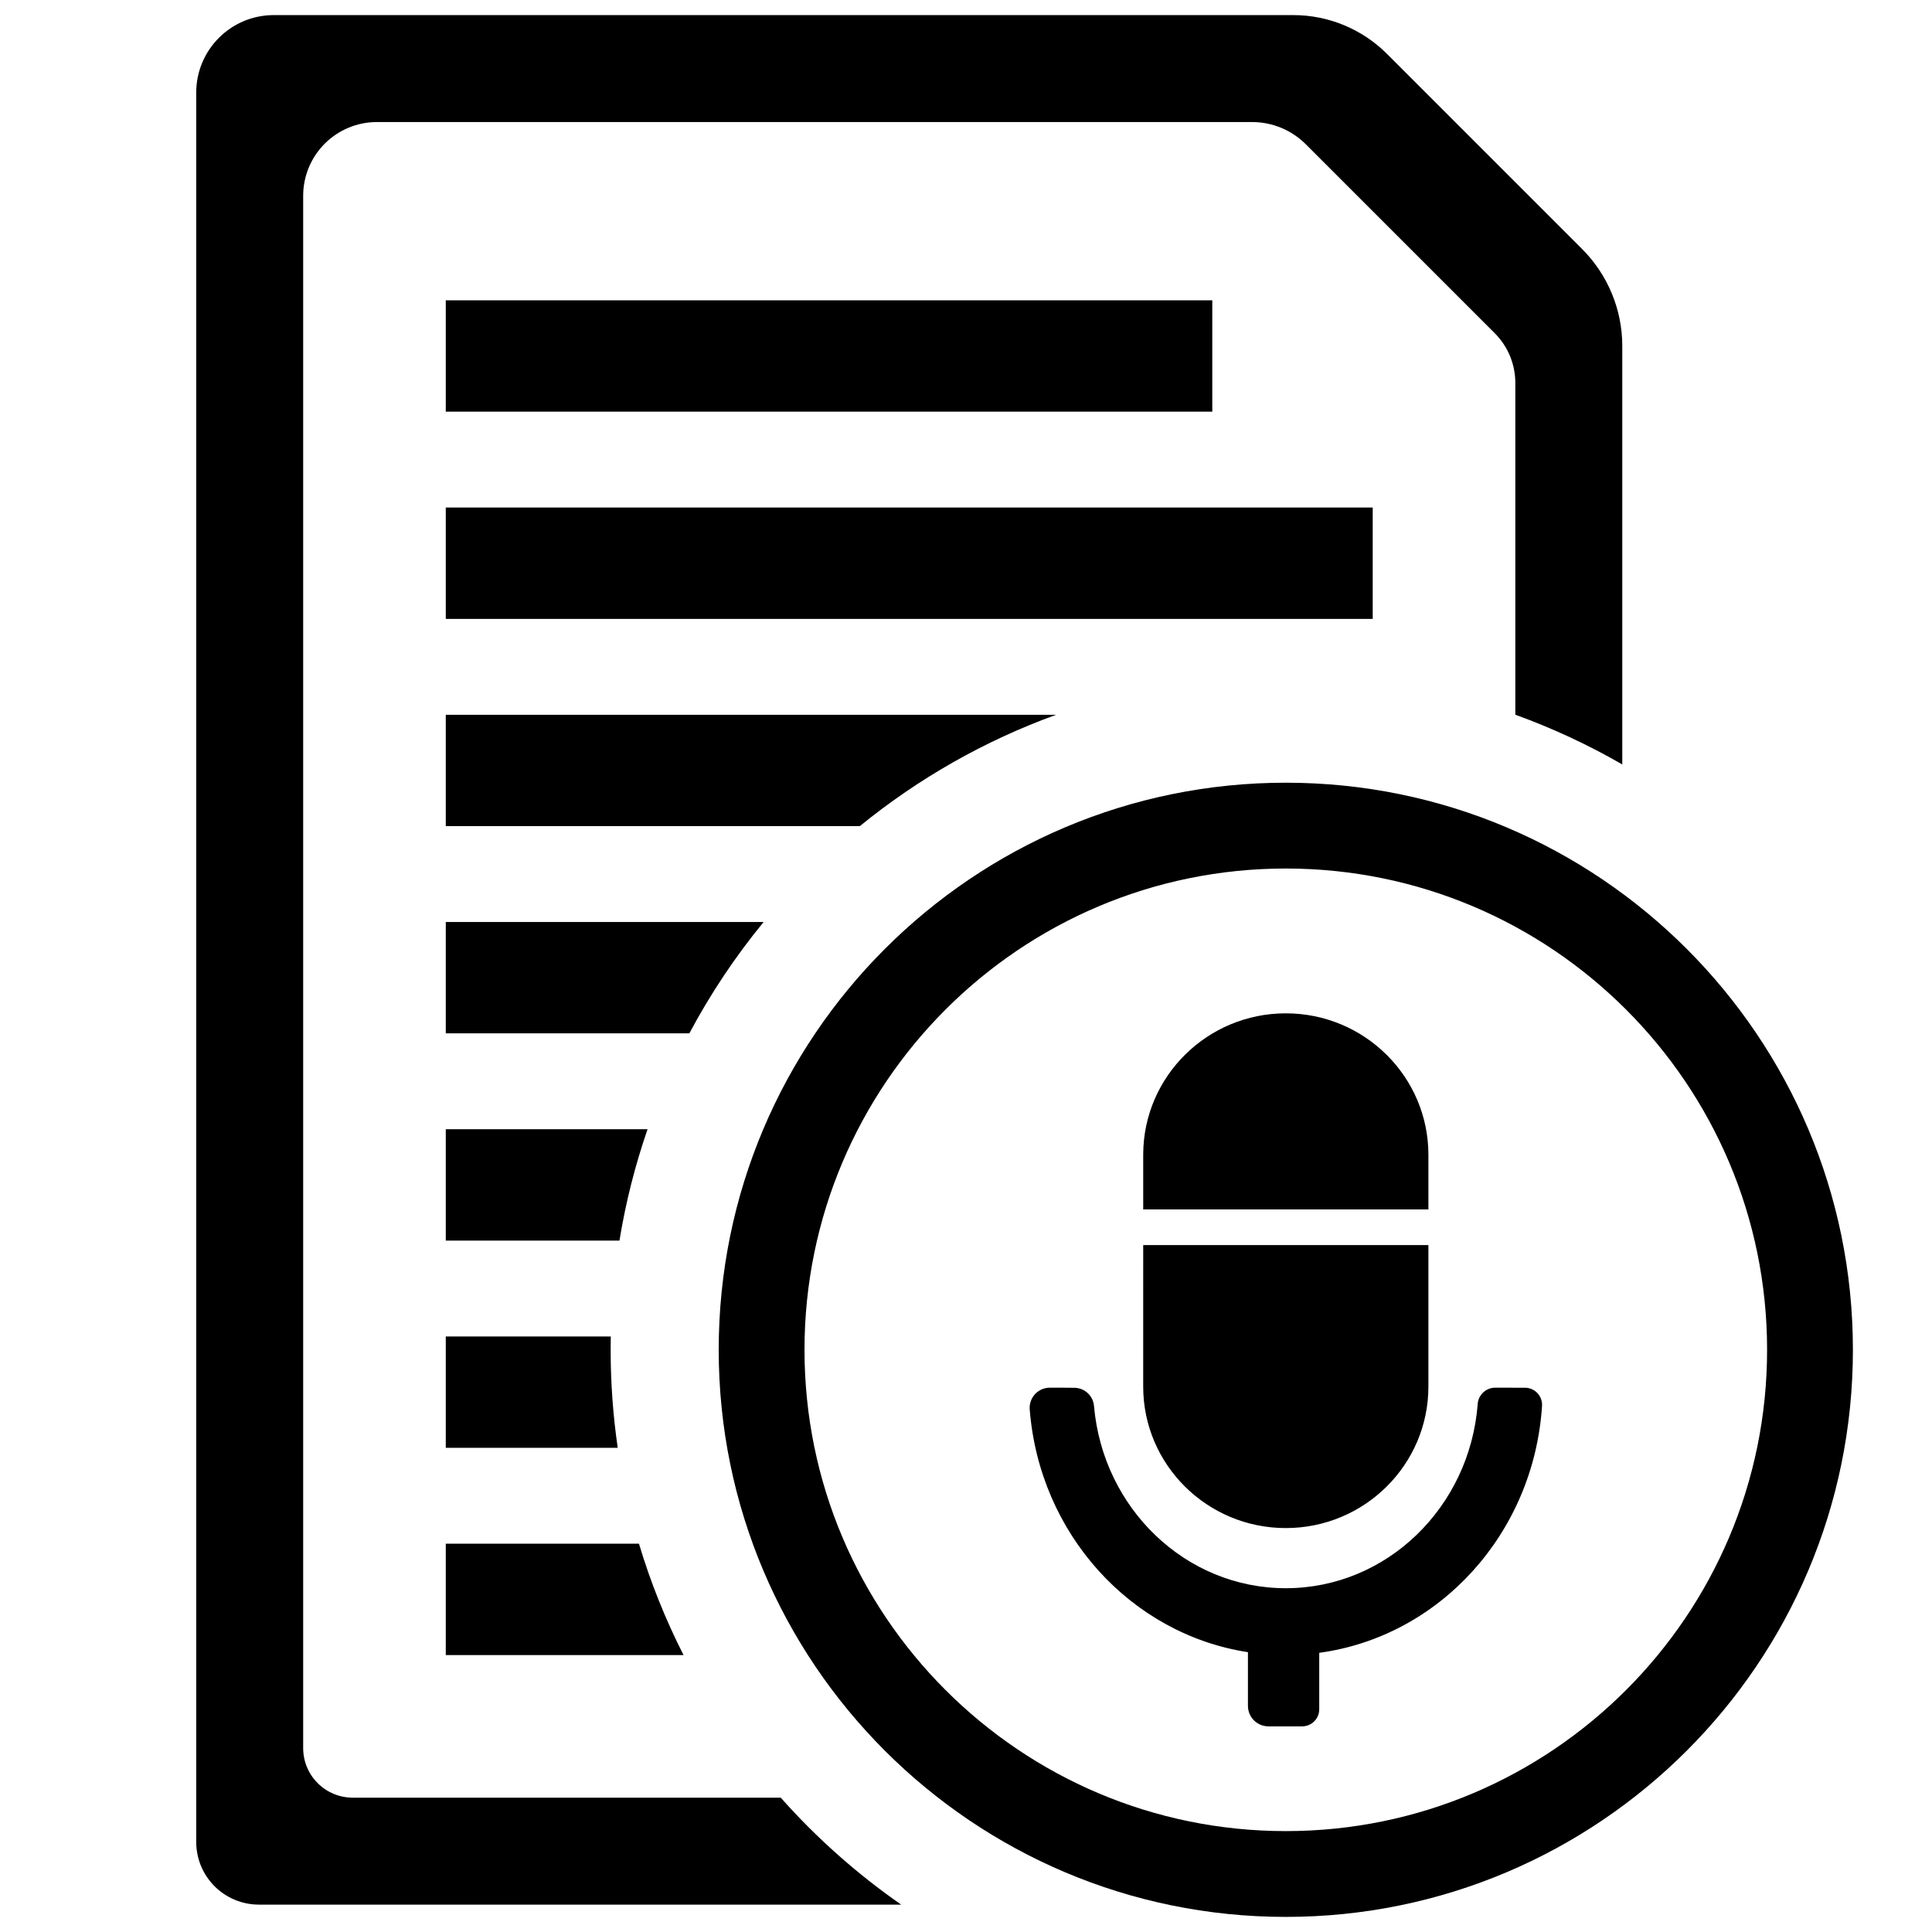 <?xml version="1.0" encoding="UTF-8" standalone="no"?>
<!DOCTYPE svg PUBLIC "-//W3C//DTD SVG 1.1//EN" "http://www.w3.org/Graphics/SVG/1.1/DTD/svg11.dtd">
<svg width="100%" height="100%" viewBox="0 0 128 128" version="1.1" xmlns="http://www.w3.org/2000/svg" xmlns:xlink="http://www.w3.org/1999/xlink" xml:space="preserve" xmlns:serif="http://www.serif.com/" style="fill-rule:evenodd;clip-rule:evenodd;stroke-linejoin:round;stroke-miterlimit:2;">
    <g transform="matrix(1.181,0,0,1.181,-15.344,-11.991)">
        <path d="M63.547,117L27.515,117C26.583,117 25.689,116.63 25.03,115.97C24.37,115.311 24,114.417 24,113.485C24,97.632 24,32.814 24,15.351C24,12.948 25.948,11 28.351,11C40.579,11 75.042,11 85.546,11C87.517,11 89.407,11.783 90.8,13.176C93.701,16.077 98.808,21.184 101.747,24.123C103.189,25.566 104,27.522 104,29.563L104,53.038C102.098,51.941 100.092,51.005 98,50.248L98,31.633C98,30.587 97.585,29.585 96.845,28.845C94.41,26.41 88.763,20.763 86.247,18.247C85.449,17.449 84.365,17 83.236,17C75.599,17 45.278,17 34.135,17C33.039,17 31.987,17.436 31.211,18.211C30.436,18.987 30,20.039 30,21.135C30,37.15 30,94.856 30,108.222C30,108.959 30.293,109.665 30.814,110.186C31.335,110.707 32.041,111 32.778,111L56.791,111C58.794,113.257 61.063,115.273 63.547,117ZM48.837,96.753C49.487,98.923 50.327,101.011 51.338,103L38,103L38,96.753L48.837,96.753ZM47.256,85.128C47.251,85.374 47.249,85.625 47.249,85.876C47.249,87.742 47.384,89.578 47.646,91.374L38,91.374L38,85.128L47.256,85.128ZM49.319,73.502C48.624,75.514 48.093,77.601 47.743,79.749L38,79.749L38,73.502L49.319,73.502ZM55.83,61.877C54.245,63.809 52.847,65.9 51.664,68.123L38,68.123L38,61.877L55.83,61.877ZM72.241,50.251C68.209,51.711 64.494,53.837 61.228,56.498L38,56.498L38,50.251L72.241,50.251ZM90,38.626L38,38.626L38,44.872L90,44.872L90,38.626ZM81,27L38,27L38,33.247L81,33.247L81,27Z"/>
        <path d="M83,102.838L83,105.849C83,106.154 83.121,106.447 83.337,106.663C83.553,106.879 83.846,107 84.151,107C84.75,107 85.474,107 86.042,107C86.296,107 86.54,106.899 86.719,106.719C86.899,106.54 87,106.296 87,106.042L87,102.874C93.754,101.96 99.04,96.174 99.499,89.013C99.513,88.751 99.419,88.494 99.238,88.303C99.057,88.112 98.806,88.004 98.543,88.004C98.022,88 97.387,88 96.873,88C96.354,88 95.924,88.402 95.889,88.92C95.444,94.703 90.794,99.25 85.124,99.25C79.492,99.25 74.866,94.763 74.365,89.035C74.32,88.455 73.836,88.007 73.254,88.007C72.824,88 72.327,88 71.887,88C71.574,88 71.274,88.13 71.06,88.358C70.846,88.587 70.736,88.894 70.757,89.207C71.297,96.19 76.425,101.826 83,102.838ZM93.124,80L93.124,87.938C93.124,92.319 89.54,95.876 85.124,95.876C80.709,95.876 77.124,92.319 77.124,87.938L77.125,80L93.124,80ZM77.125,78L77.125,74.886C77.152,70.529 80.726,67 85.124,67C89.54,67 93.124,70.557 93.124,74.938L93.124,78L77.125,78Z"/>
        <path d="M85.124,54.062C102.683,54.062 116.938,68.317 116.938,85.876C116.938,103.434 102.683,117.689 85.124,117.689C67.566,117.689 53.311,103.434 53.311,85.876C53.311,68.317 67.566,54.062 85.124,54.062ZM85.124,58.876C100.026,58.876 112.124,70.974 112.124,85.876C112.124,100.777 100.026,112.876 85.124,112.876C70.223,112.876 58.124,100.777 58.124,85.876C58.124,70.974 70.223,58.876 85.124,58.876Z"/>
    </g>
</svg>
